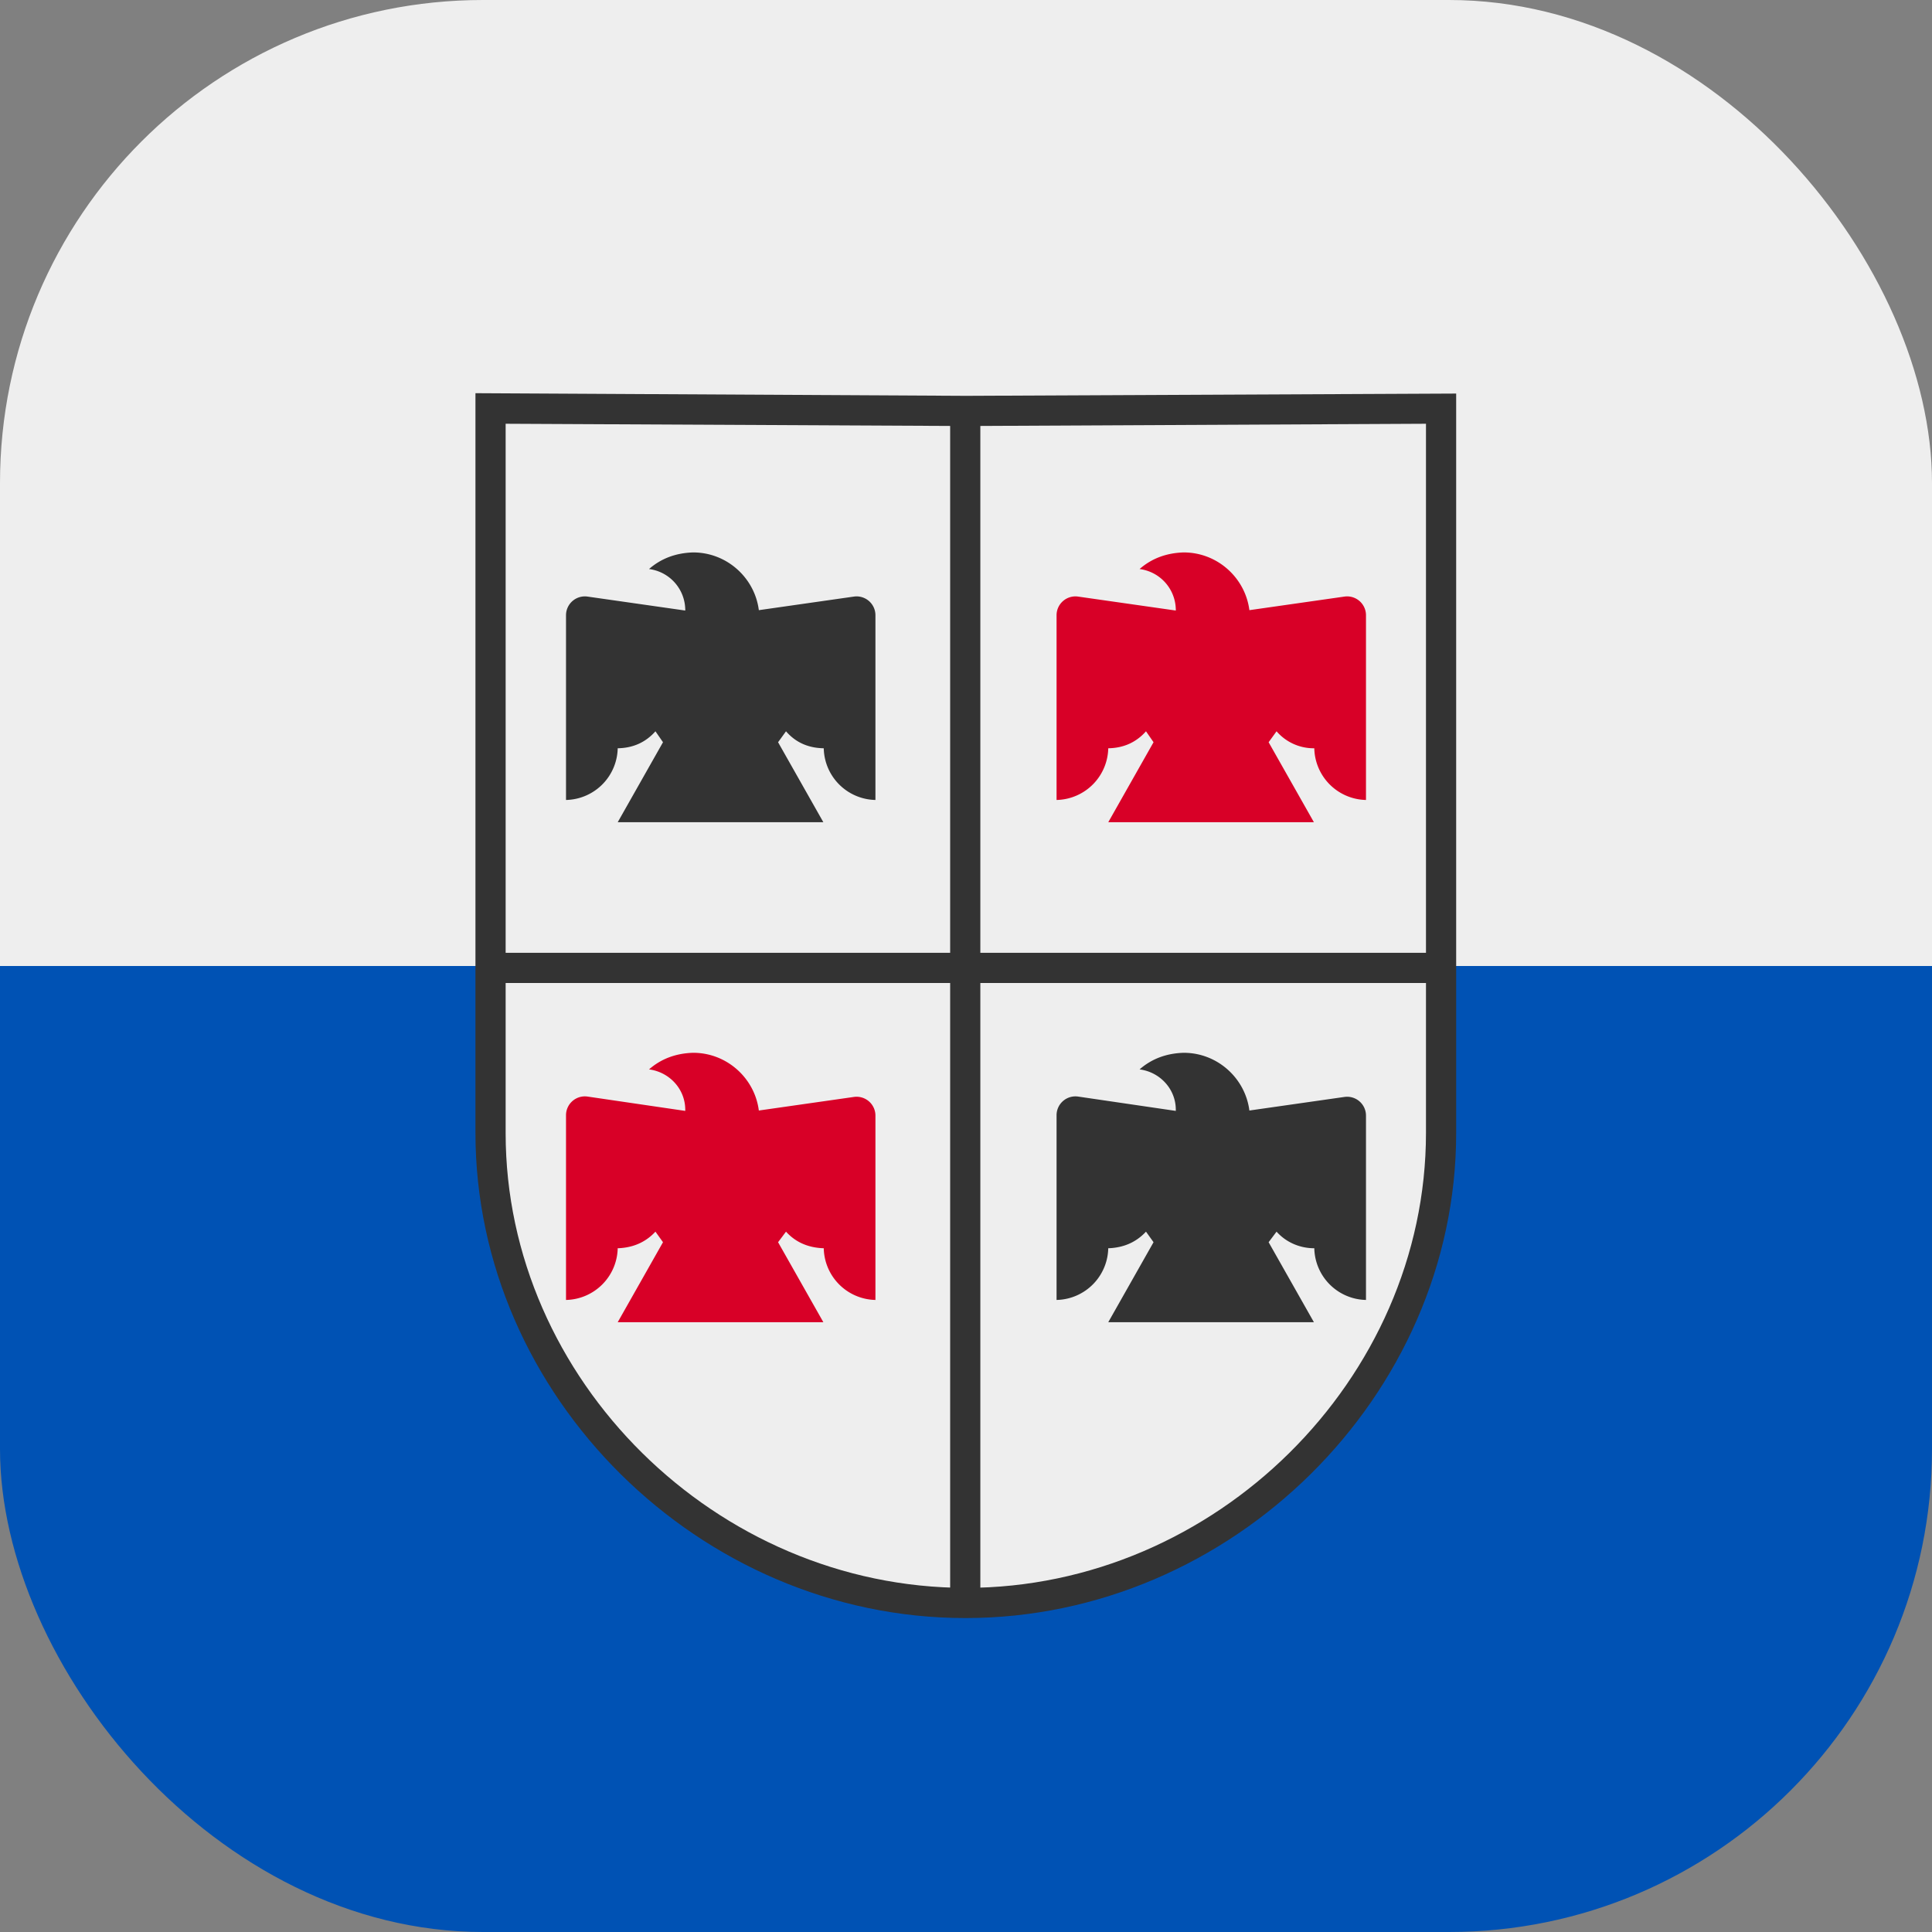 <?xml version='1.0' encoding='utf-8'?>
<svg xmlns="http://www.w3.org/2000/svg" width="512" height="512" fill="none"><rect width="100%" height="100%" fill="#808080" stroke="none"/><defs><clipPath id="clip-rounded"><rect x="0" y="0" width="512" height="512" rx="128" ry="128" /></clipPath></defs><g clip-path="url(#clip-rounded)"><path fill="#0052b4" d="M0 204.9h512V512H0z" /><path fill="#eeeeee" d="M0 0h512v256H0z" /><path fill="#eeeeee" d="M130 108.3v192c0 66.6 56.7 124.5 125.8 124.5s126-58 126-124.6v-192l-126 .7z" /><path fill="#333333" d="M255.8 428.8C185.4 428.8 126 370 126 300.2v-196l130 .7 129.9-.6v196c0 69.6-59.5 128.5-130 128.5zM134 112.3v188c0 65.3 55.8 120.5 122 120.5 66 0 121.9-55.2 121.9-120.6V112.3l-122 .6z" /><path fill="#333333" d="M259.8 423.9h-8V260.5H130.1v-8h121.7V110.2h8v142.3h121.1v8H259.8z" /><path fill="#333333" d="M183.7 146.4c8.9 0 16.3 6.7 17.4 15.3l25.2-3.6a5 5 0 0 1 5.7 5V212a14 14 0 0 1-13.7-14.2v.5q-6.2-.1-10-4.5l-2.1 2.9 12 21.2h-54.5l12-21.2-2-2.9q-3.9 4.4-10 4.5v-.5A14 14 0 0 1 150 212v-49a5 5 0 0 1 5.7-4.9l25.9 3.7v-.2a11 11 0 0 0-9.6-10.8q4.8-4.2 11.7-4.4" /><path fill="#d80027" d="M313.7 146.4c8.9 0 16.3 6.7 17.4 15.3l25.2-3.6a5 5 0 0 1 5.7 5V212a14 14 0 0 1-13.7-14.2v.5a13 13 0 0 1-10-4.5l-2.1 2.9 12 21.2h-54.5l12-21.2-2-2.9q-3.9 4.4-10 4.5v-.5A14 14 0 0 1 280 212v-49a5 5 0 0 1 5.7-4.9l25.9 3.7v-.2a11 11 0 0 0-9.6-10.8q4.8-4.2 11.7-4.4M183.7 279c8.9 0 16.3 6.7 17.4 15.3l25.2-3.6a5 5 0 0 1 5.7 5v48.8a14 14 0 0 1-13.7-14.1v.4q-6.2-.2-10-4.4l-2.1 2.8 12 21.2h-54.5l12-21.2-2-2.8q-3.9 4.2-10 4.4v-.4a14 14 0 0 1-13.7 14.1v-48.9a5 5 0 0 1 5.7-5l25.9 3.8v-.3c0-5.5-4.2-10-9.6-10.7q4.8-4.2 11.7-4.4" /><path fill="#333333" d="M313.7 279c8.9 0 16.3 6.7 17.4 15.3l25.2-3.6a5 5 0 0 1 5.7 5v48.8a14 14 0 0 1-13.7-14.1v.4c-4 0-7.6-1.7-10-4.4l-2.1 2.8 12 21.2h-54.5l12-21.2-2-2.8q-3.9 4.2-10 4.4v-.4a14 14 0 0 1-13.7 14.1v-48.9a5 5 0 0 1 5.7-5l25.9 3.8v-.3c0-5.5-4.2-10-9.6-10.7q4.8-4.2 11.7-4.4" /></g></svg>